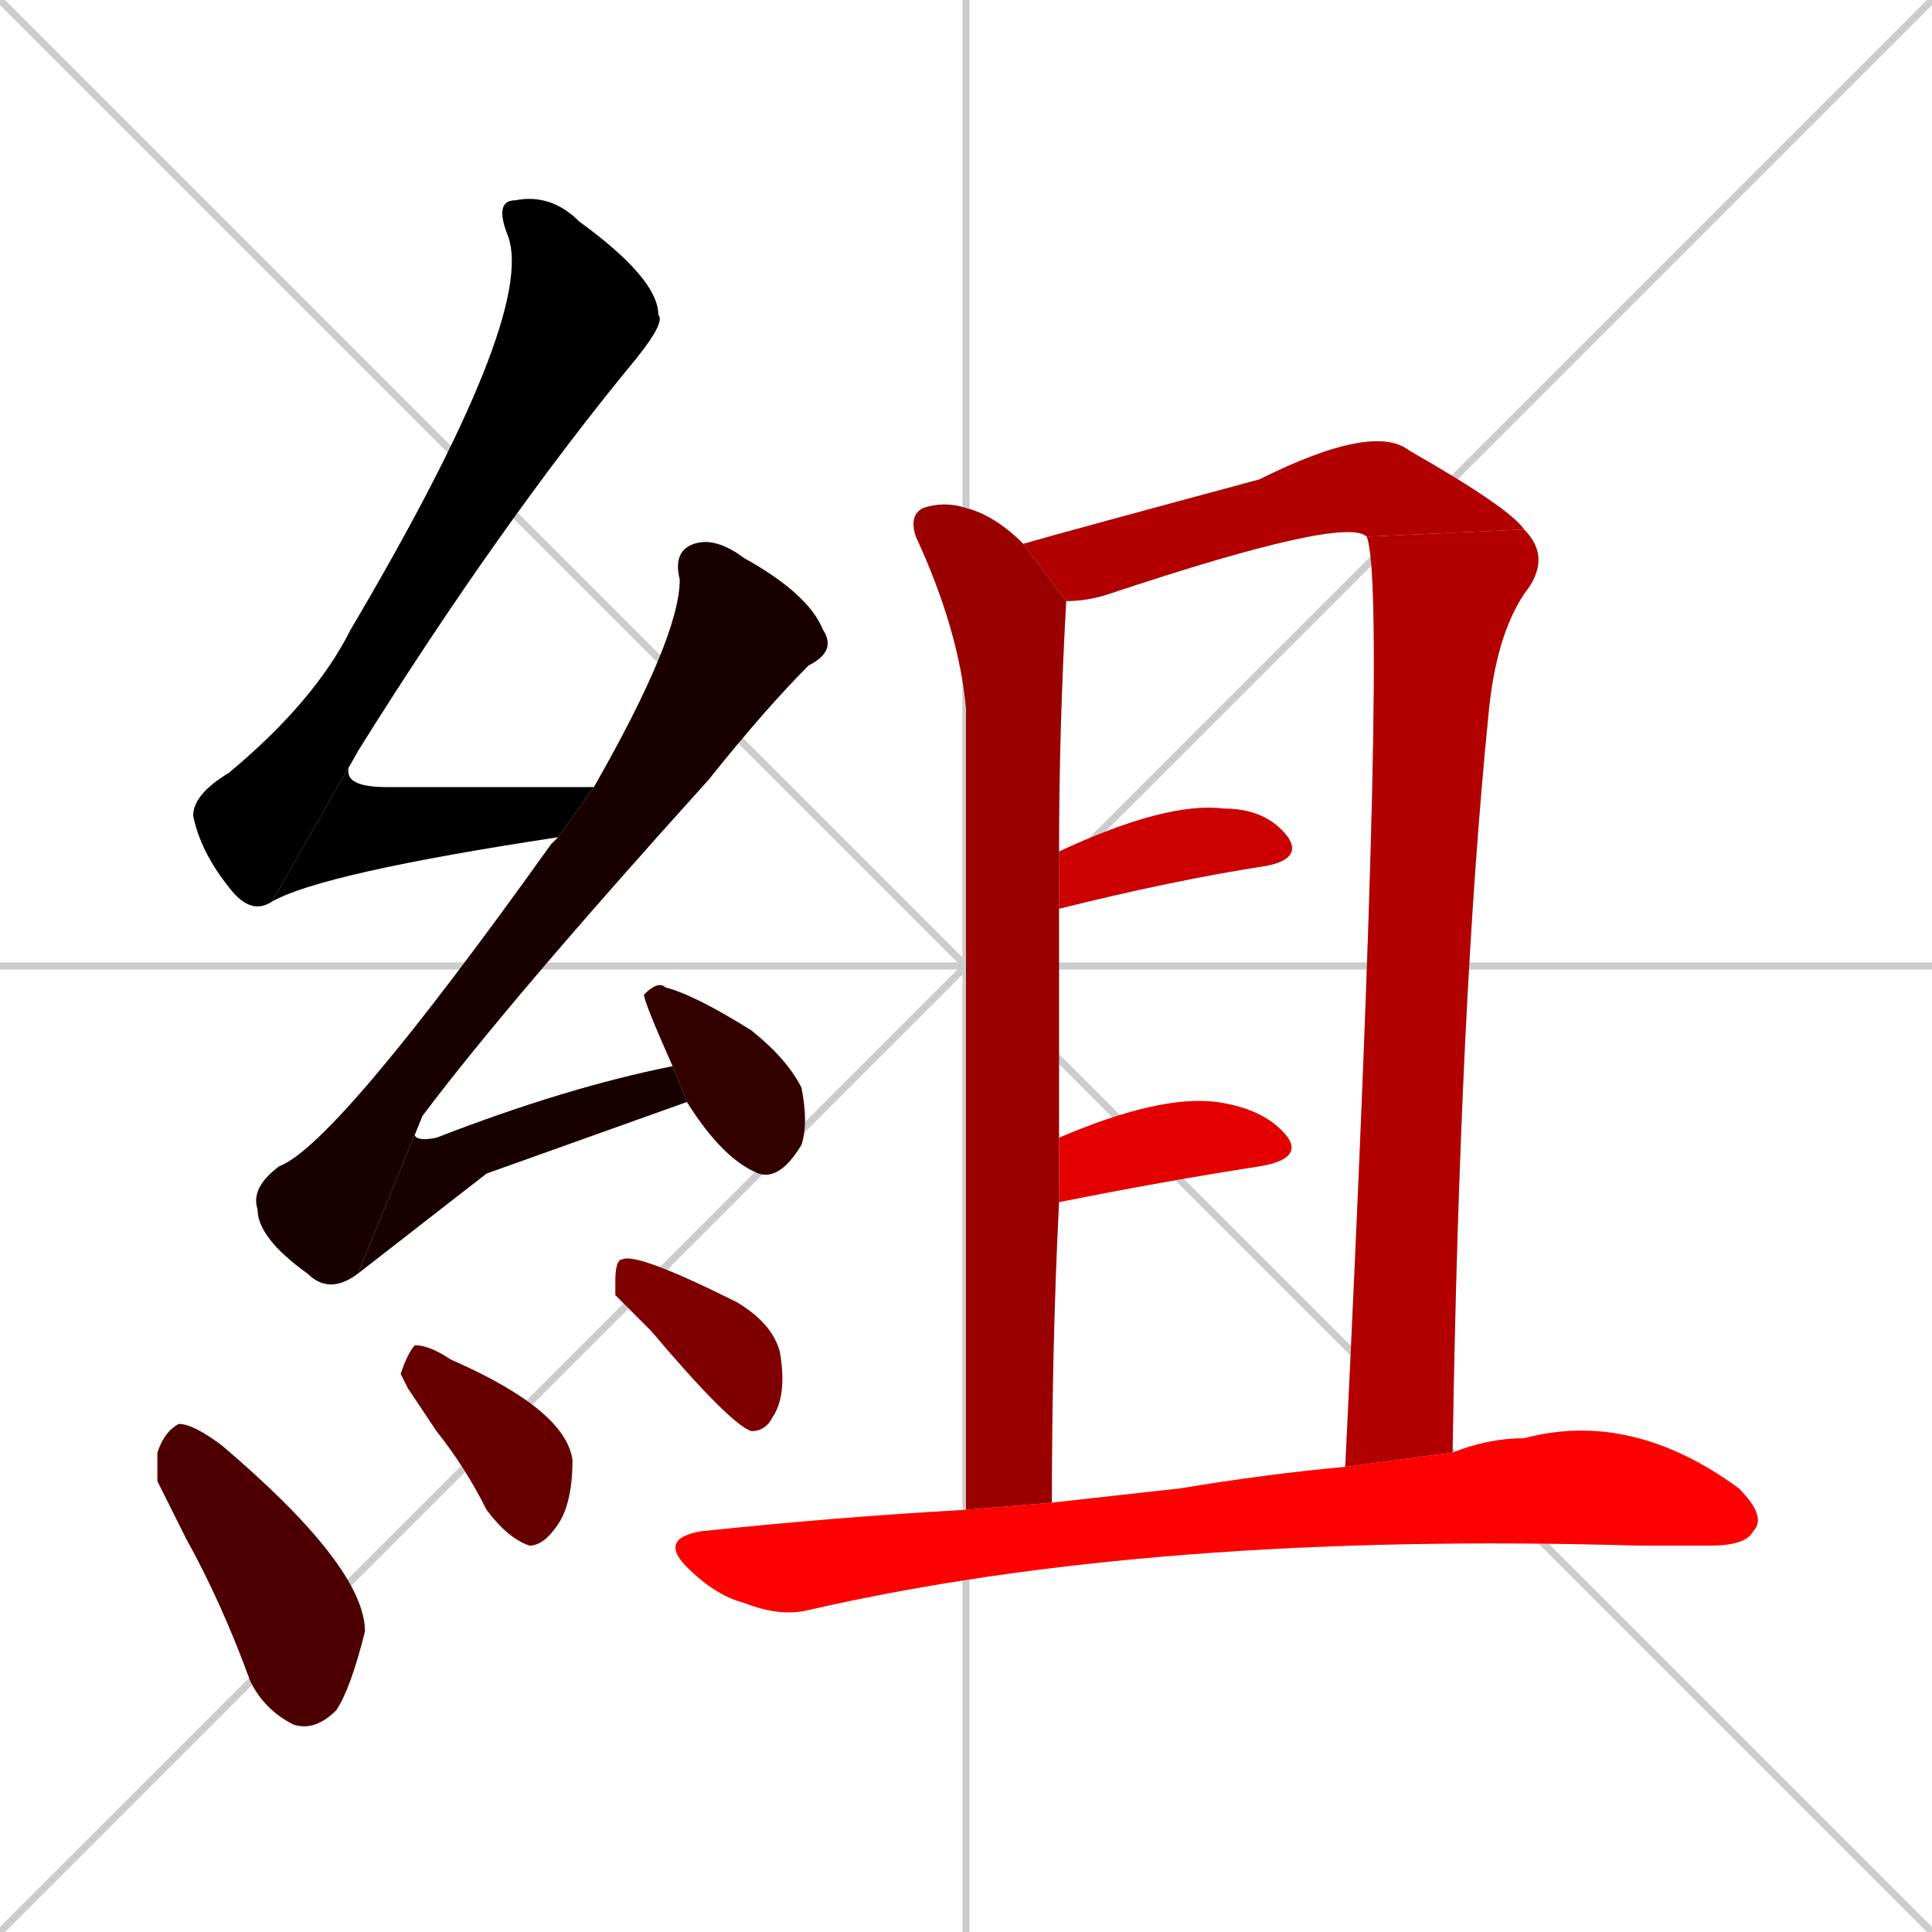 <svg xmlns="http://www.w3.org/2000/svg" xmlns:xlink="http://www.w3.org/1999/xlink" width="270" height="270"><path d="M 0 0 L 270 270 M 270 0 L 0 270 M 135 0 L 135 270 M 0 135 L 270 135" stroke="#CCCCCC" /><path d="M 38 126 Q 35 128 32 124 Q 28 119 27 114 Q 27 111 32 108 Q 44 98 49 88 Q 75 44 71 33 Q 69 28 72 28 Q 77 27 81 31 Q 92 39 92 44 Q 93 45 89 50 Q 70 73 50 105" fill="#CCCCCC"/><path d="M 78 117 Q 45 122 38 126 L 50 105 Q 46 110 54 110 Q 67 110 83 110" fill="#CCCCCC"/><path d="M 50 178 Q 46 181 43 178 Q 36 173 36 169 Q 35 166 39 163 Q 47 160 77 118 Q 78 117 78 117 L 83 110 Q 95 89 95 81 Q 94 77 97 76 Q 100 75 104 78 Q 113 83 115 88 Q 117 91 113 93 Q 107 99 99 109 Q 71 140 59 156" fill="#CCCCCC"/><path d="M 68 164 L 50 178 L 59 156 Q 56 160 61 159 Q 79 152 94 149 L 96 154" fill="#CCCCCC"/><path d="M 94 149 Q 90 140 90 139 Q 92 137 93 138 Q 97 139 105 144 Q 110 148 112 152 Q 113 157 112 160 Q 109 165 106 164 Q 101 162 96 154" fill="#CCCCCC"/><path d="M 22 207 L 22 203 Q 23 200 25 199 Q 27 199 31 202 Q 51 219 51 228 Q 49 236 47 239 Q 44 242 41 241 Q 37 239 35 235 Q 31 224 26 215" fill="#CCCCCC"/><path d="M 57 194 L 56 192 Q 57 189 58 188 Q 60 188 63 190 Q 79 197 80 204 Q 80 210 78 213 Q 76 216 74 216 Q 71 215 68 211 Q 65 205 61 200" fill="#CCCCCC"/><path d="M 86 181 L 86 179 Q 86 176 87 176 Q 89 175 103 182 Q 108 185 109 189 Q 110 195 108 198 Q 107 200 105 200 Q 102 199 91 186" fill="#CCCCCC"/><path d="M 135 155 L 135 99 Q 134 88 128 75 Q 127 72 129 71 Q 132 70 135 71 Q 139 72 143 76 L 149 84 Q 148 102 148 119 L 148 127 Q 148 143 148 159 L 148 168 Q 147 188 147 210 L 135 211" fill="#CCCCCC"/><path d="M 191 75 Q 188 72 155 83 Q 152 84 149 84 L 143 76 Q 150 74 176 67 Q 192 59 197 63 Q 211 71 213 74" fill="#CCCCCC"/><path d="M 188 205 Q 194 82 191 75 L 213 74 Q 217 78 213 83 Q 209 89 208 100 Q 204 140 203 203" fill="#CCCCCC"/><path d="M 148 119 Q 163 112 171 113 Q 177 113 180 117 Q 182 120 177 121 Q 164 123 148 127" fill="#CCCCCC"/><path d="M 148 159 Q 162 153 170 154 Q 177 155 180 159 Q 182 162 176 163 Q 163 165 148 168" fill="#CCCCCC"/><path d="M 147 210 Q 156 209 165 208 Q 177 206 188 205 L 203 203 Q 208 201 213 201 Q 228 197 243 208 Q 247 212 245 214 Q 244 216 239 216 Q 234 216 229 216 Q 161 214 113 225 Q 109 226 104 224 Q 100 223 96 219 Q 92 215 98 214 Q 117 212 135 211" fill="#CCCCCC"/><path d="M 38 126 Q 35 128 32 124 Q 28 119 27 114 Q 27 111 32 108 Q 44 98 49 88 Q 75 44 71 33 Q 69 28 72 28 Q 77 27 81 31 Q 92 39 92 44 Q 93 45 89 50 Q 70 73 50 105" fill="#000000" /><path d="M 78 117 Q 45 122 38 126 L 50 105 Q 46 110 54 110 Q 67 110 83 110" fill="#000000" /><path d="M 50 178 Q 46 181 43 178 Q 36 173 36 169 Q 35 166 39 163 Q 47 160 77 118 Q 78 117 78 117 L 83 110 Q 95 89 95 81 Q 94 77 97 76 Q 100 75 104 78 Q 113 83 115 88 Q 117 91 113 93 Q 107 99 99 109 Q 71 140 59 156" fill="#190000" /><path d="M 68 164 L 50 178 L 59 156 Q 56 160 61 159 Q 79 152 94 149 L 96 154" fill="#190000" /><path d="M 94 149 Q 90 140 90 139 Q 92 137 93 138 Q 97 139 105 144 Q 110 148 112 152 Q 113 157 112 160 Q 109 165 106 164 Q 101 162 96 154" fill="#330000" /><path d="M 22 207 L 22 203 Q 23 200 25 199 Q 27 199 31 202 Q 51 219 51 228 Q 49 236 47 239 Q 44 242 41 241 Q 37 239 35 235 Q 31 224 26 215" fill="#4c0000" /><path d="M 57 194 L 56 192 Q 57 189 58 188 Q 60 188 63 190 Q 79 197 80 204 Q 80 210 78 213 Q 76 216 74 216 Q 71 215 68 211 Q 65 205 61 200" fill="#660000" /><path d="M 86 181 L 86 179 Q 86 176 87 176 Q 89 175 103 182 Q 108 185 109 189 Q 110 195 108 198 Q 107 200 105 200 Q 102 199 91 186" fill="#7f0000" /><path d="M 135 155 L 135 99 Q 134 88 128 75 Q 127 72 129 71 Q 132 70 135 71 Q 139 72 143 76 L 149 84 Q 148 102 148 119 L 148 127 Q 148 143 148 159 L 148 168 Q 147 188 147 210 L 135 211" fill="#990000" /><path d="M 191 75 Q 188 72 155 83 Q 152 84 149 84 L 143 76 Q 150 74 176 67 Q 192 59 197 63 Q 211 71 213 74" fill="#b20000" /><path d="M 188 205 Q 194 82 191 75 L 213 74 Q 217 78 213 83 Q 209 89 208 100 Q 204 140 203 203" fill="#b20000" /><path d="M 148 119 Q 163 112 171 113 Q 177 113 180 117 Q 182 120 177 121 Q 164 123 148 127" fill="#cc0000" /><path d="M 148 159 Q 162 153 170 154 Q 177 155 180 159 Q 182 162 176 163 Q 163 165 148 168" fill="#e50000" /><path d="M 147 210 Q 156 209 165 208 Q 177 206 188 205 L 203 203 Q 208 201 213 201 Q 228 197 243 208 Q 247 212 245 214 Q 244 216 239 216 Q 234 216 229 216 Q 161 214 113 225 Q 109 226 104 224 Q 100 223 96 219 Q 92 215 98 214 Q 117 212 135 211" fill="#ff0000" /></svg>